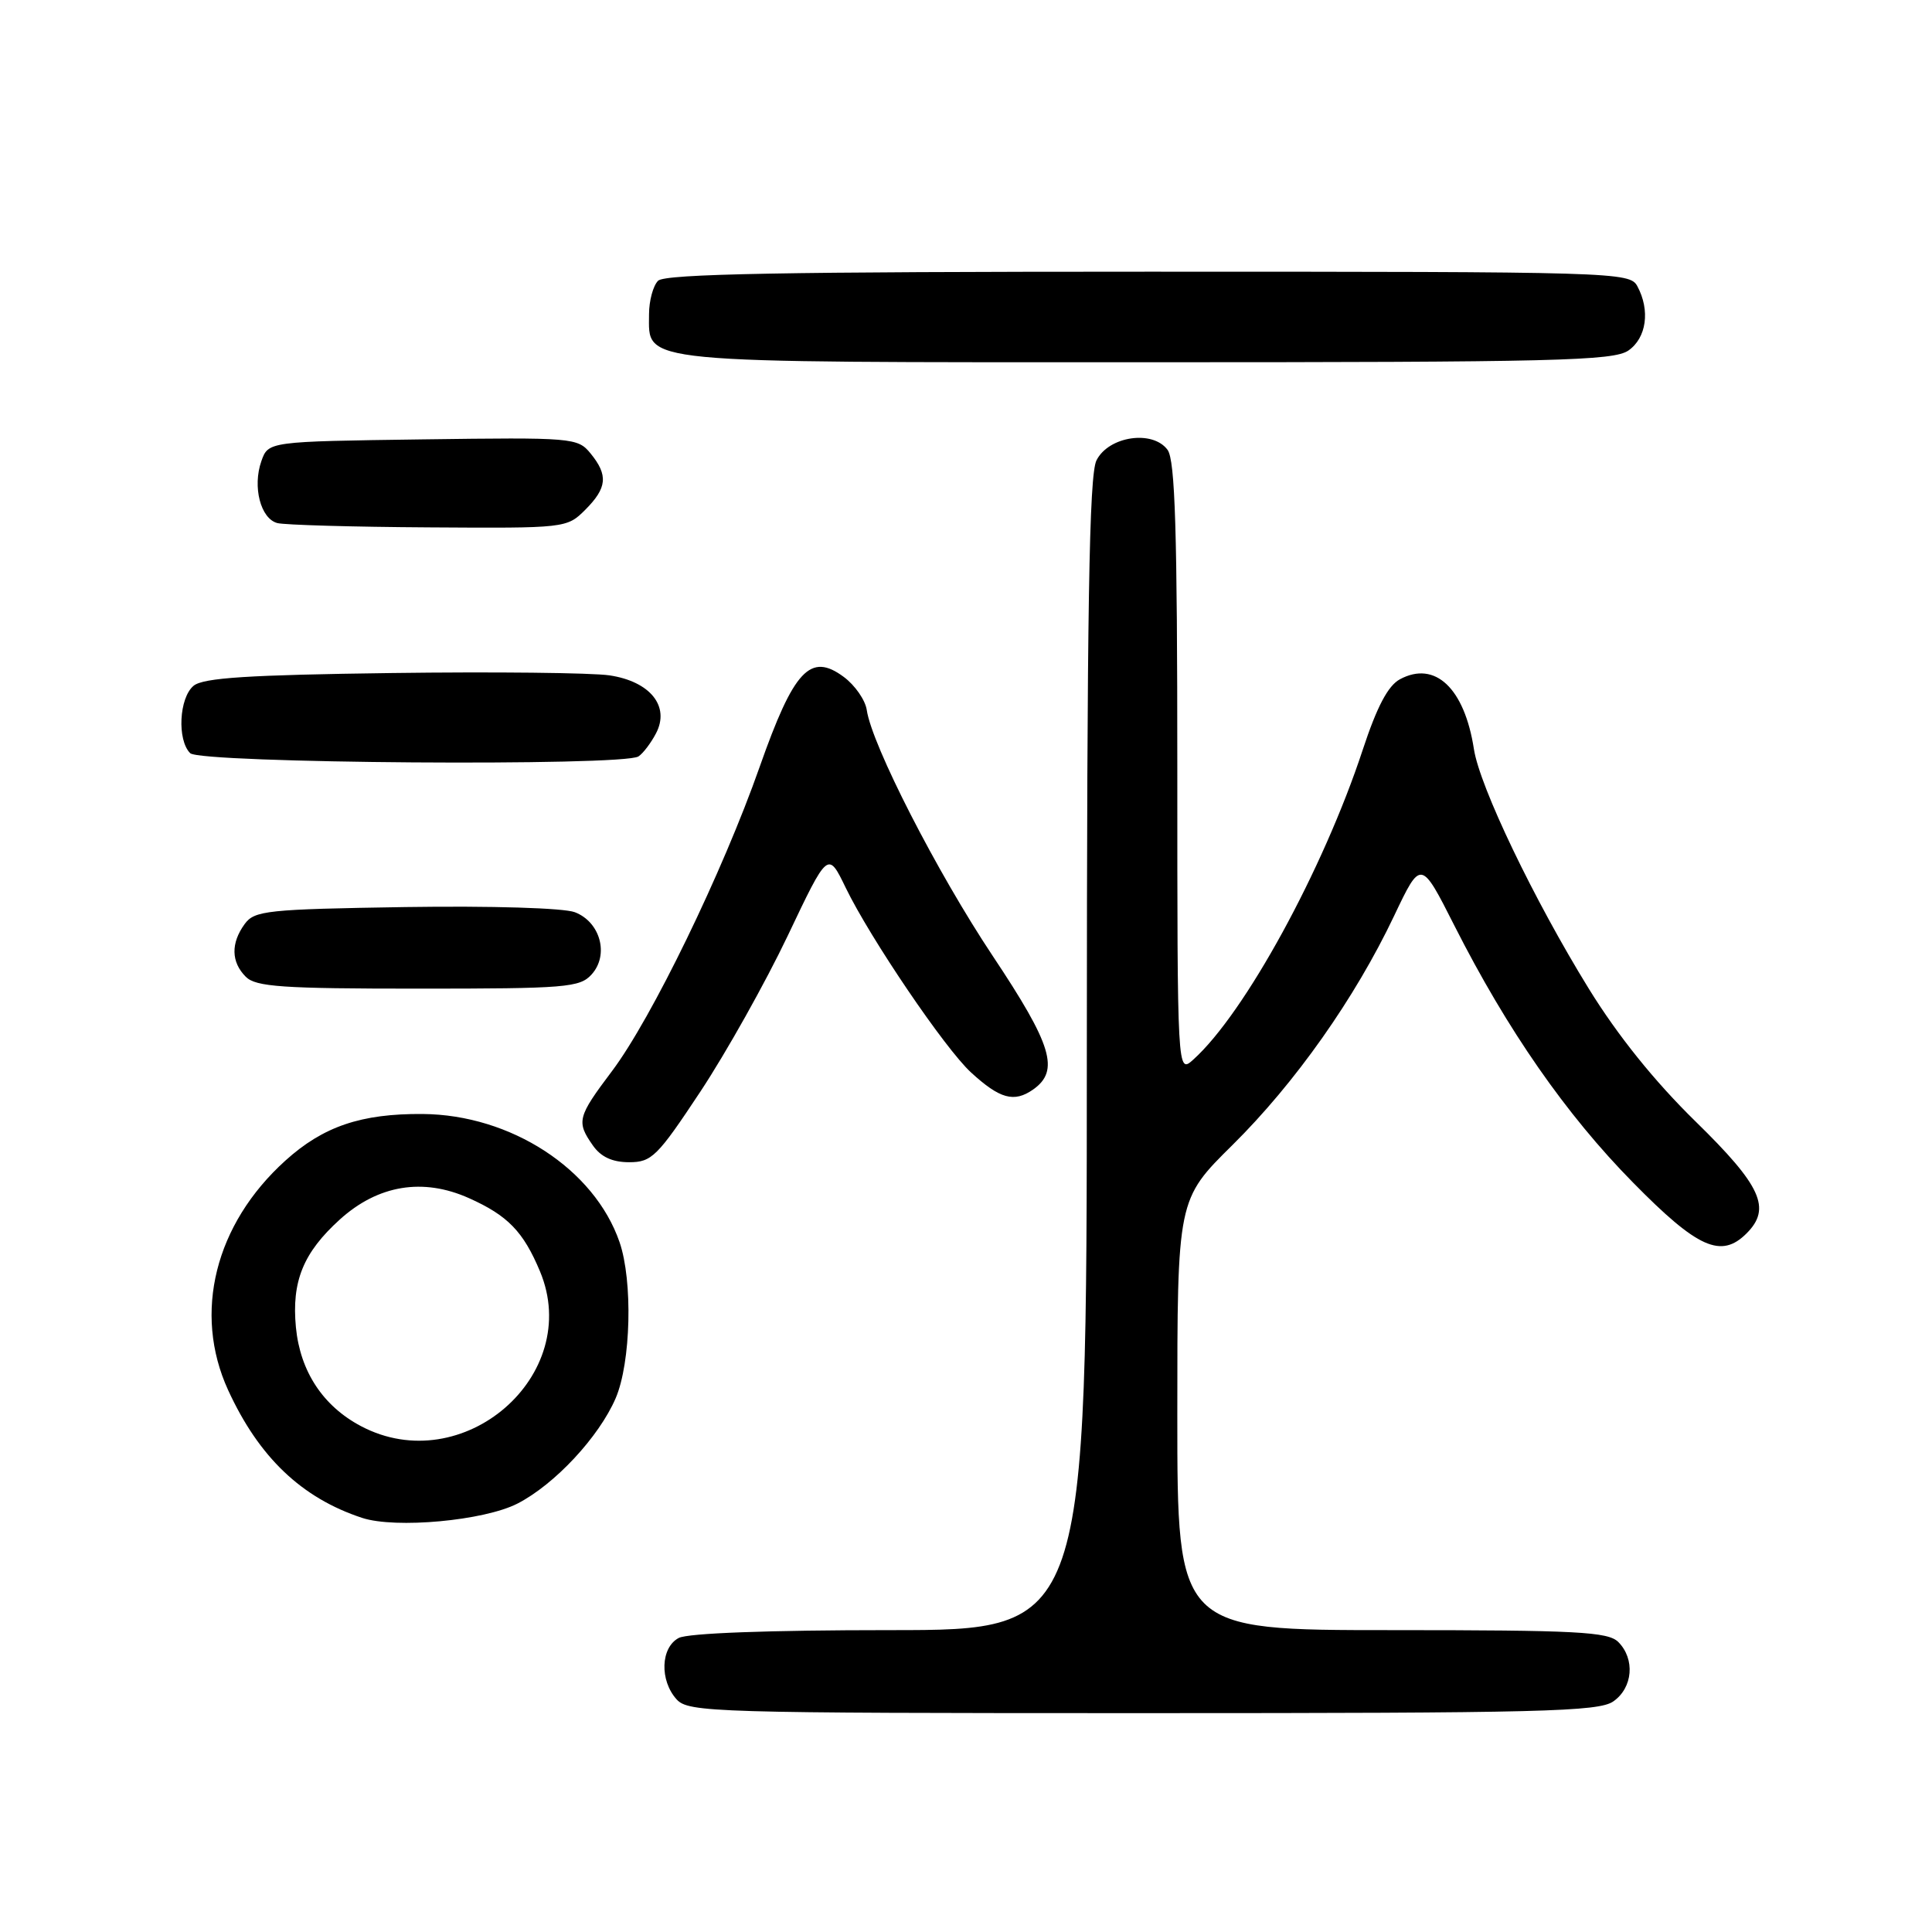 <?xml version="1.0" encoding="UTF-8" standalone="no"?>
<!DOCTYPE svg PUBLIC "-//W3C//DTD SVG 1.1//EN" "http://www.w3.org/Graphics/SVG/1.1/DTD/svg11.dtd" >
<svg xmlns="http://www.w3.org/2000/svg" xmlns:xlink="http://www.w3.org/1999/xlink" version="1.1" viewBox="0 0 256 256">
 <g >
 <path fill="currentColor"
d=" M 213.78 225.44 C 216.37 223.63 216.68 219.83 214.43 217.57 C 213.07 216.22 208.94 216.00 184.43 216.00 C 156.00 216.00 156.00 216.00 156.00 187.47 C 156.00 158.94 156.00 158.94 163.31 151.72 C 171.61 143.51 179.55 132.26 184.73 121.35 C 188.28 113.88 188.28 113.88 192.73 122.68 C 199.71 136.46 207.51 147.69 216.39 156.70 C 224.96 165.42 228.06 166.80 231.43 163.43 C 234.75 160.11 233.39 157.13 224.69 148.62 C 219.24 143.29 214.37 137.24 210.52 131.00 C 203.26 119.23 196.06 104.23 195.30 99.25 C 194.05 91.19 190.16 87.51 185.51 90.00 C 183.92 90.85 182.46 93.62 180.57 99.35 C 175.33 115.26 164.93 134.28 158.12 140.40 C 156.00 142.31 156.00 142.31 156.00 101.85 C 156.00 70.32 155.71 60.99 154.71 59.61 C 152.74 56.93 146.90 57.79 145.29 61.00 C 144.31 62.94 144.03 80.50 144.01 139.75 C 144.00 216.00 144.00 216.00 117.93 216.00 C 101.88 216.00 91.13 216.40 89.93 217.04 C 87.53 218.32 87.39 222.66 89.65 225.17 C 91.22 226.90 94.46 227.00 151.43 227.00 C 204.23 227.00 211.83 226.81 213.78 225.44 Z  M 68.57 199.23 C 73.50 196.70 79.37 190.40 81.58 185.27 C 83.60 180.55 83.87 169.75 82.09 164.58 C 78.75 154.90 67.68 147.70 56.00 147.61 C 47.86 147.55 42.83 149.25 37.81 153.79 C 28.49 162.21 25.55 173.97 30.22 184.18 C 34.31 193.10 39.97 198.49 47.99 201.13 C 52.42 202.58 64.15 201.50 68.57 199.23 Z  M 92.82 144.62 C 96.23 139.46 101.43 130.18 104.37 124.01 C 109.71 112.77 109.71 112.77 112.06 117.63 C 115.31 124.33 125.22 138.95 128.66 142.10 C 132.48 145.61 134.37 146.13 136.89 144.37 C 140.44 141.87 139.42 138.49 131.53 126.65 C 124.17 115.60 115.53 98.73 114.85 94.08 C 114.66 92.77 113.29 90.80 111.81 89.70 C 107.38 86.41 105.19 88.75 100.66 101.61 C 95.75 115.58 86.33 134.97 81.09 141.93 C 76.51 148.01 76.35 148.63 78.56 151.78 C 79.62 153.30 81.14 154.00 83.36 154.00 C 86.36 154.00 87.10 153.26 92.82 144.62 Z  M 78.39 129.12 C 80.74 126.53 79.55 122.16 76.16 120.87 C 74.67 120.31 65.13 120.02 53.70 120.19 C 35.39 120.48 33.72 120.65 32.42 122.44 C 30.57 124.98 30.62 127.48 32.57 129.43 C 33.90 130.76 37.41 131.00 55.42 131.00 C 74.98 131.00 76.83 130.85 78.39 129.12 Z  M 84.60 100.23 C 85.21 99.83 86.25 98.46 86.92 97.18 C 88.81 93.60 86.16 90.30 80.77 89.49 C 78.42 89.14 65.43 89.00 51.90 89.18 C 32.89 89.43 26.93 89.81 25.65 90.87 C 23.73 92.47 23.45 98.05 25.20 99.80 C 26.55 101.15 82.62 101.56 84.60 100.23 Z  M 77.55 67.55 C 80.45 64.64 80.61 62.97 78.25 60.08 C 76.55 58.00 75.91 57.95 56.02 58.22 C 35.55 58.50 35.55 58.50 34.63 61.11 C 33.44 64.50 34.53 68.73 36.75 69.31 C 37.71 69.56 46.73 69.82 56.80 69.88 C 74.96 70.00 75.11 69.98 77.55 67.55 Z  M 215.78 46.44 C 218.17 44.77 218.68 41.13 216.96 37.93 C 215.96 36.05 214.18 36.00 152.16 36.00 C 103.90 36.00 88.11 36.29 87.20 37.20 C 86.54 37.86 86.00 39.86 86.00 41.64 C 86.00 48.23 83.64 48.00 152.00 48.00 C 206.09 48.00 213.82 47.81 215.78 46.44 Z  M 47.83 188.97 C 42.80 186.31 39.78 181.73 39.21 175.88 C 38.63 169.78 40.18 165.98 45.04 161.58 C 50.10 157.01 56.04 156.03 62.14 158.76 C 67.28 161.06 69.34 163.18 71.55 168.46 C 77.31 182.25 61.31 196.09 47.83 188.97 Z "/>
</g>
</svg>